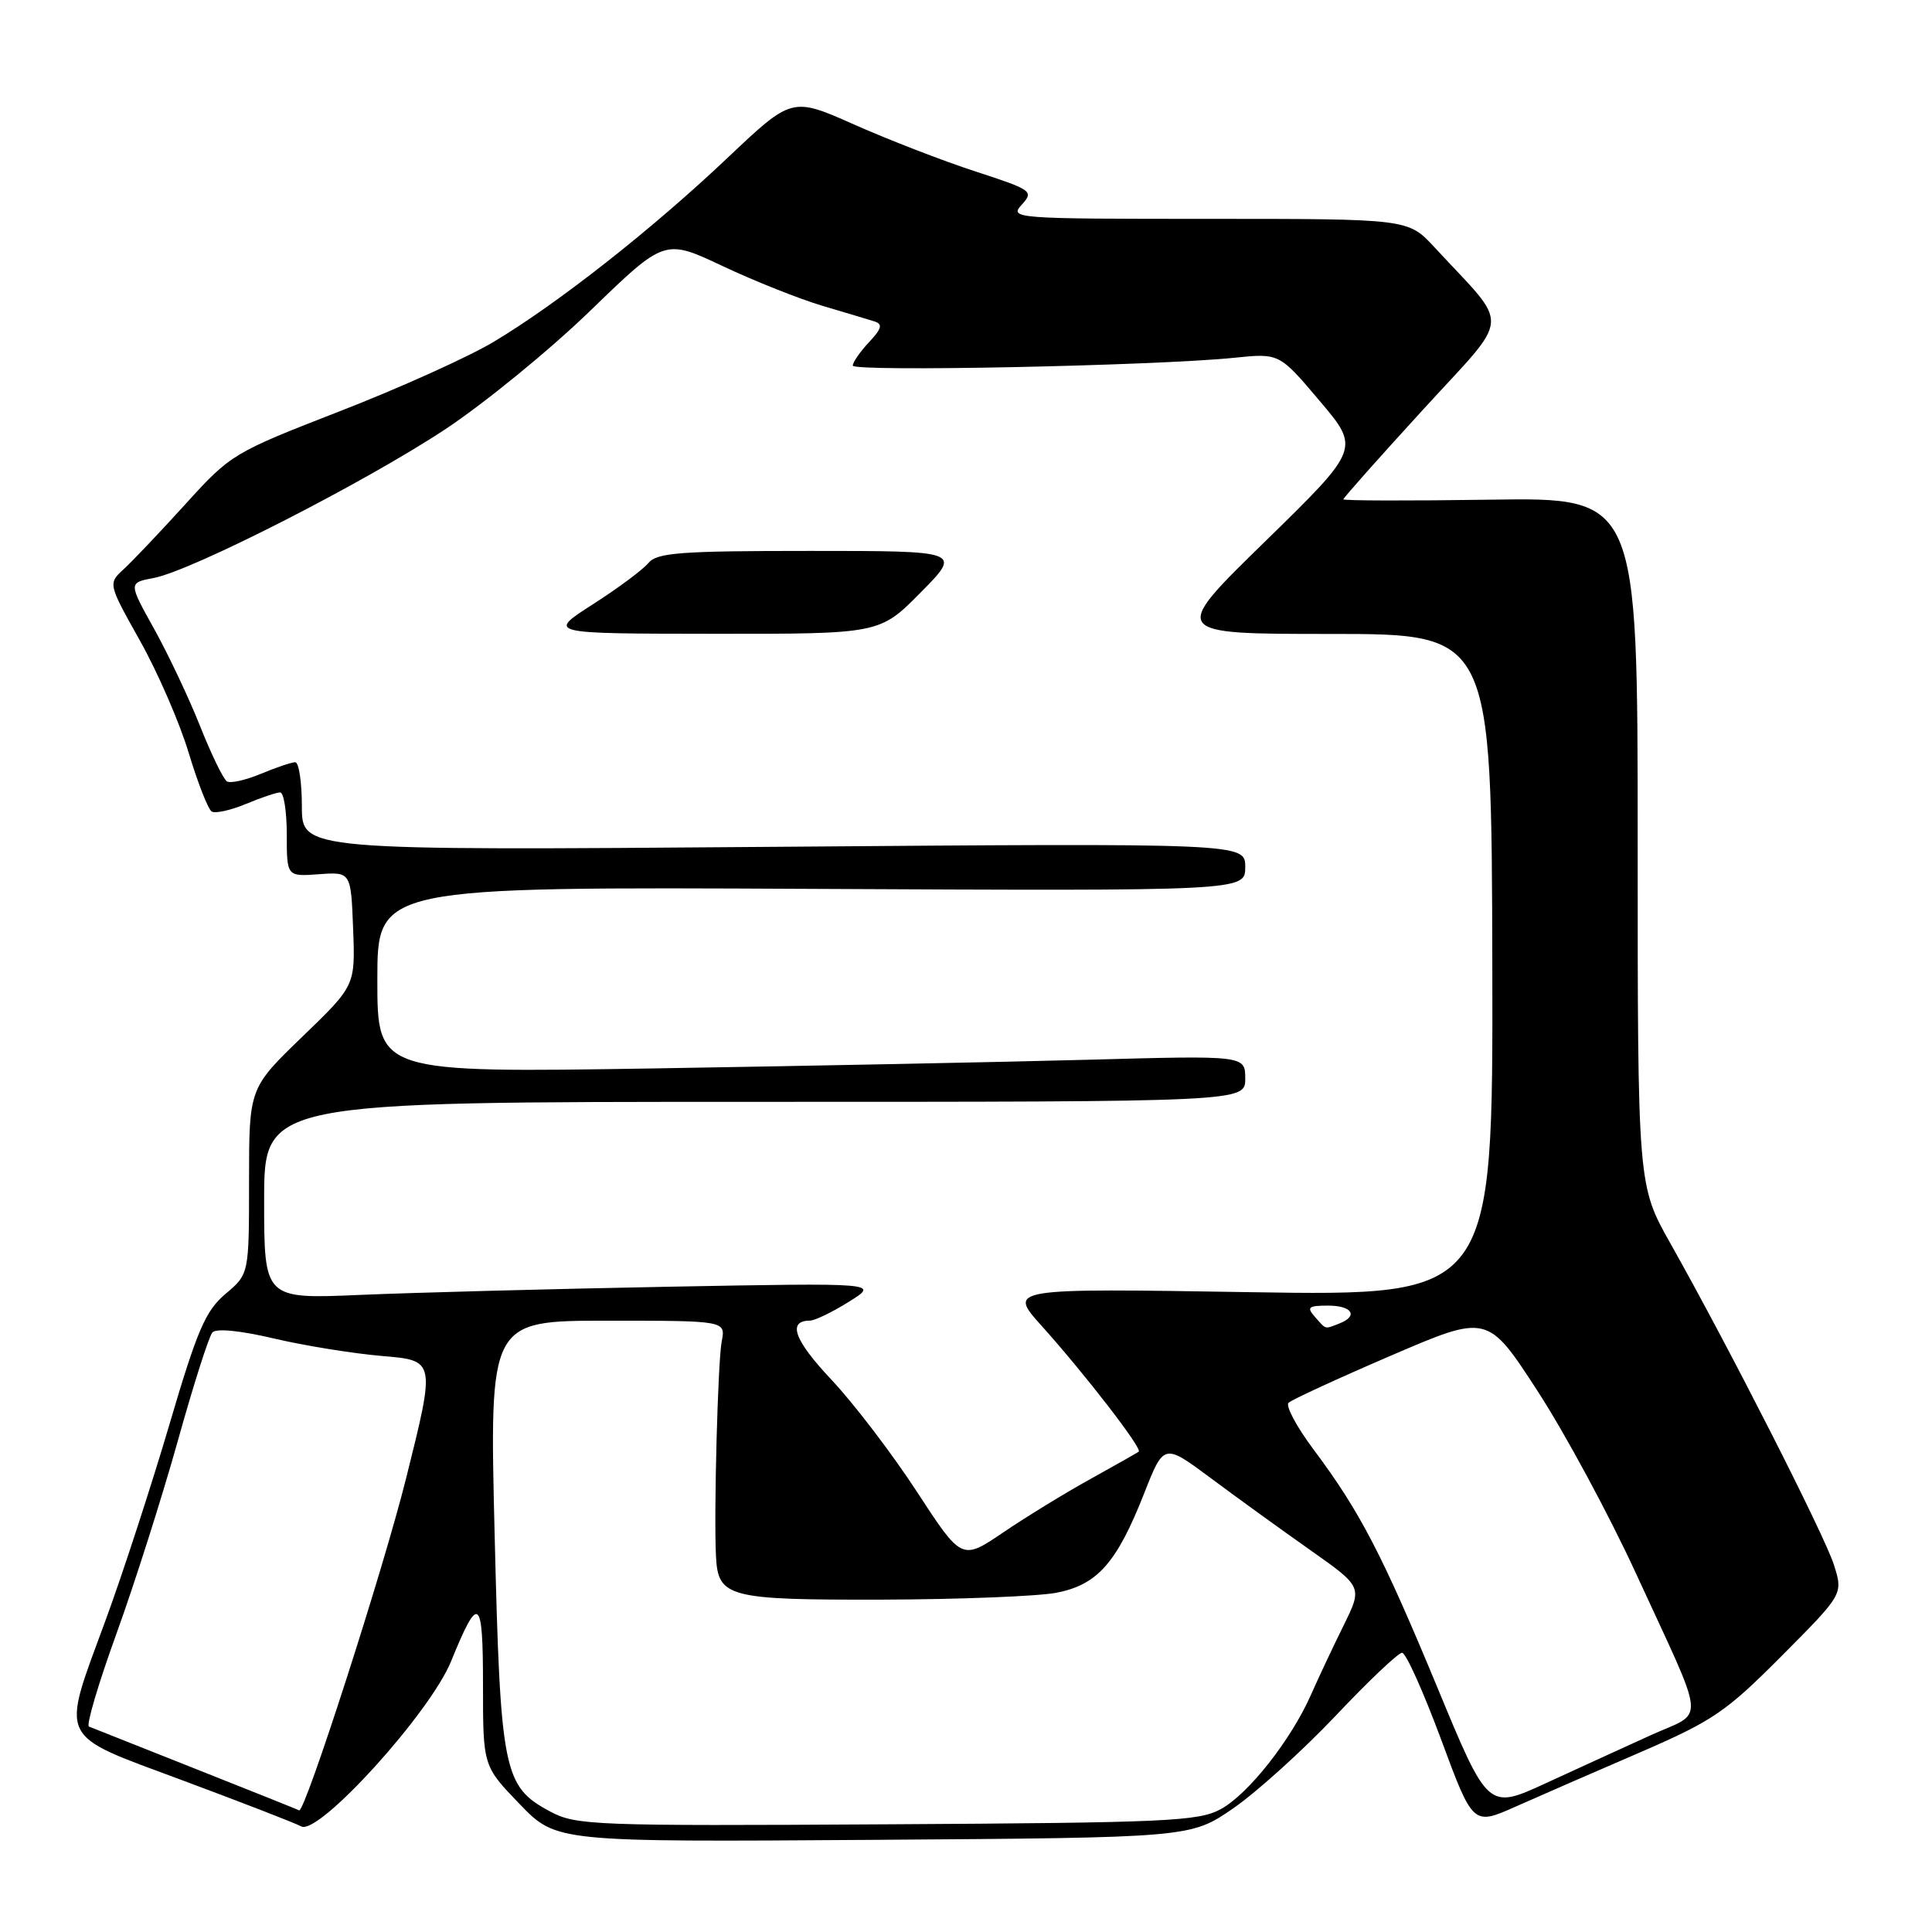 <?xml version="1.0" encoding="UTF-8" standalone="no"?>
<!DOCTYPE svg PUBLIC "-//W3C//DTD SVG 1.1//EN" "http://www.w3.org/Graphics/SVG/1.1/DTD/svg11.dtd" >
<svg xmlns="http://www.w3.org/2000/svg" xmlns:xlink="http://www.w3.org/1999/xlink" version="1.1" viewBox="0 0 256 256">
 <g >
 <path fill="currentColor"
d=" M 163.40 239.62 C 166.50 237.48 172.60 231.97 176.96 227.37 C 181.31 222.76 185.28 219.00 185.78 219.00 C 186.29 219.00 188.60 224.15 190.94 230.45 C 195.18 241.90 195.18 241.90 200.84 239.38 C 203.95 238.00 211.32 234.78 217.22 232.24 C 226.99 228.01 228.67 226.87 236.09 219.41 C 244.23 211.23 244.23 211.23 243.01 207.36 C 241.75 203.40 229.11 178.55 221.35 164.78 C 217.00 157.07 217.00 157.07 217.00 111.49 C 217.00 65.92 217.00 65.92 197.50 66.21 C 186.77 66.37 178.00 66.35 178.00 66.16 C 178.00 65.98 182.75 60.63 188.56 54.28 C 200.39 41.33 200.22 43.74 190.06 32.75 C 186.59 29.00 186.59 29.00 160.14 29.00 C 134.38 29.00 133.73 28.95 135.38 27.13 C 137.01 25.34 136.77 25.17 129.29 22.73 C 125.00 21.34 117.77 18.54 113.22 16.52 C 104.94 12.84 104.94 12.84 96.42 20.90 C 86.41 30.38 73.94 40.19 65.44 45.28 C 62.11 47.28 52.93 51.42 45.03 54.49 C 30.91 59.98 30.57 60.18 24.59 66.78 C 21.24 70.47 17.56 74.35 16.40 75.41 C 14.31 77.33 14.31 77.33 18.56 84.92 C 20.90 89.09 23.80 95.76 25.00 99.75 C 26.21 103.74 27.58 107.24 28.05 107.53 C 28.53 107.82 30.56 107.37 32.58 106.53 C 34.59 105.69 36.64 105.00 37.12 105.00 C 37.60 105.00 38.00 107.51 38.00 110.58 C 38.00 116.15 38.00 116.15 42.25 115.84 C 46.50 115.53 46.50 115.53 46.79 123.07 C 47.08 130.60 47.08 130.60 40.04 137.39 C 33.00 144.19 33.00 144.19 33.00 156.50 C 33.00 168.82 33.00 168.82 29.89 171.44 C 27.23 173.68 26.14 176.21 22.44 188.78 C 20.05 196.88 16.28 208.45 14.06 214.50 C 8.02 230.96 7.39 229.64 24.25 235.93 C 32.09 238.85 39.14 241.58 39.92 242.01 C 42.22 243.24 56.98 226.98 59.77 220.13 C 63.44 211.13 64.00 211.55 64.00 223.30 C 64.00 234.01 64.00 234.01 68.86 239.05 C 73.71 244.08 73.71 244.08 115.74 243.79 C 157.76 243.50 157.76 243.50 163.40 239.62 Z  M 72.89 240.03 C 66.69 236.71 66.31 234.81 65.54 203.25 C 64.85 175.00 64.85 175.00 80.50 175.00 C 96.16 175.00 96.16 175.00 95.63 177.75 C 95.12 180.36 94.58 200.47 94.87 206.18 C 95.14 211.67 96.41 212.00 116.82 211.96 C 127.09 211.93 137.51 211.52 139.97 211.05 C 145.41 210.00 147.98 207.10 151.61 197.87 C 154.22 191.24 154.22 191.24 160.45 195.87 C 163.87 198.42 169.79 202.70 173.61 205.39 C 180.55 210.28 180.55 210.28 178.03 215.39 C 176.64 218.20 174.71 222.30 173.74 224.50 C 171.10 230.51 165.44 237.71 161.76 239.72 C 158.80 241.33 154.68 241.52 117.50 241.73 C 78.60 241.96 76.32 241.87 72.89 240.03 Z  M 26.00 234.42 C 18.57 231.47 12.18 228.94 11.79 228.78 C 11.39 228.63 13.03 223.10 15.42 216.50 C 17.81 209.90 21.46 198.43 23.54 191.00 C 25.61 183.57 27.68 177.08 28.14 176.56 C 28.65 175.99 31.80 176.30 36.31 177.36 C 40.34 178.31 46.81 179.35 50.67 179.68 C 57.71 180.27 57.71 180.27 53.81 195.88 C 50.79 208.00 40.31 240.50 39.63 239.88 C 39.56 239.82 33.42 237.36 26.00 234.42 Z  M 190.48 223.65 C 183.15 205.96 180.19 200.27 174.05 192.06 C 171.81 189.07 170.32 186.28 170.74 185.88 C 171.16 185.47 177.26 182.66 184.30 179.63 C 197.11 174.12 197.11 174.12 203.73 184.31 C 207.37 189.91 213.24 200.80 216.78 208.50 C 226.24 229.07 226.02 226.62 218.74 229.92 C 215.31 231.48 209.05 234.34 204.84 236.28 C 197.17 239.81 197.17 239.81 190.48 223.65 Z  M 121.48 197.64 C 118.20 192.61 113.11 185.94 110.16 182.81 C 105.23 177.57 104.30 175.01 107.31 174.99 C 107.96 174.99 110.30 173.86 112.50 172.48 C 116.50 169.98 116.50 169.98 88.50 170.50 C 73.10 170.79 54.76 171.28 47.75 171.58 C 35.00 172.13 35.00 172.13 35.00 159.07 C 35.00 146.00 35.00 146.00 100.00 146.00 C 165.00 146.00 165.00 146.00 165.00 142.93 C 165.00 139.85 165.00 139.85 144.25 140.42 C 132.84 140.73 106.96 141.24 86.75 141.57 C 50.00 142.15 50.00 142.15 50.00 129.82 C 50.00 117.50 50.00 117.50 107.50 117.78 C 165.00 118.06 165.00 118.06 165.00 114.89 C 165.00 111.72 165.00 111.72 102.50 112.21 C 40.00 112.70 40.00 112.70 40.00 106.85 C 40.00 103.63 39.60 101.00 39.12 101.00 C 38.64 101.00 36.59 101.69 34.58 102.53 C 32.56 103.37 30.53 103.83 30.07 103.54 C 29.60 103.25 28.01 99.98 26.53 96.26 C 25.06 92.54 22.31 86.74 20.44 83.36 C 17.02 77.22 17.02 77.22 20.35 76.59 C 25.38 75.65 48.27 63.97 59.00 56.88 C 64.22 53.42 72.90 46.33 78.28 41.11 C 88.07 31.63 88.07 31.63 95.78 35.27 C 100.03 37.27 105.97 39.63 109.00 40.53 C 112.03 41.42 115.13 42.36 115.90 42.60 C 116.99 42.95 116.82 43.57 115.15 45.34 C 113.97 46.60 113.00 48.00 113.00 48.44 C 113.00 49.30 153.09 48.47 163.51 47.41 C 169.51 46.79 169.51 46.79 174.86 53.12 C 180.22 59.45 180.22 59.45 167.65 71.73 C 155.07 84.00 155.07 84.00 176.36 84.00 C 197.64 84.00 197.64 84.00 197.74 127.87 C 197.83 171.73 197.83 171.73 165.69 171.22 C 133.55 170.70 133.55 170.70 138.02 175.68 C 143.75 182.06 151.40 191.96 150.89 192.35 C 150.68 192.51 147.80 194.14 144.50 195.97 C 141.20 197.79 136.01 200.97 132.97 203.03 C 127.44 206.78 127.44 206.78 121.48 197.64 Z  M 122.00 78.50 C 127.43 73.00 127.43 73.00 107.34 73.00 C 90.07 73.00 87.06 73.23 85.91 74.61 C 85.17 75.50 81.85 77.97 78.53 80.09 C 72.50 83.96 72.50 83.96 94.53 83.98 C 116.57 84.00 116.57 84.00 122.00 78.50 Z  M 174.21 174.46 C 173.11 173.22 173.37 173.00 175.96 173.00 C 179.20 173.00 180.04 174.39 177.42 175.39 C 175.48 176.14 175.76 176.22 174.21 174.46 Z "/>
</g>
</svg>